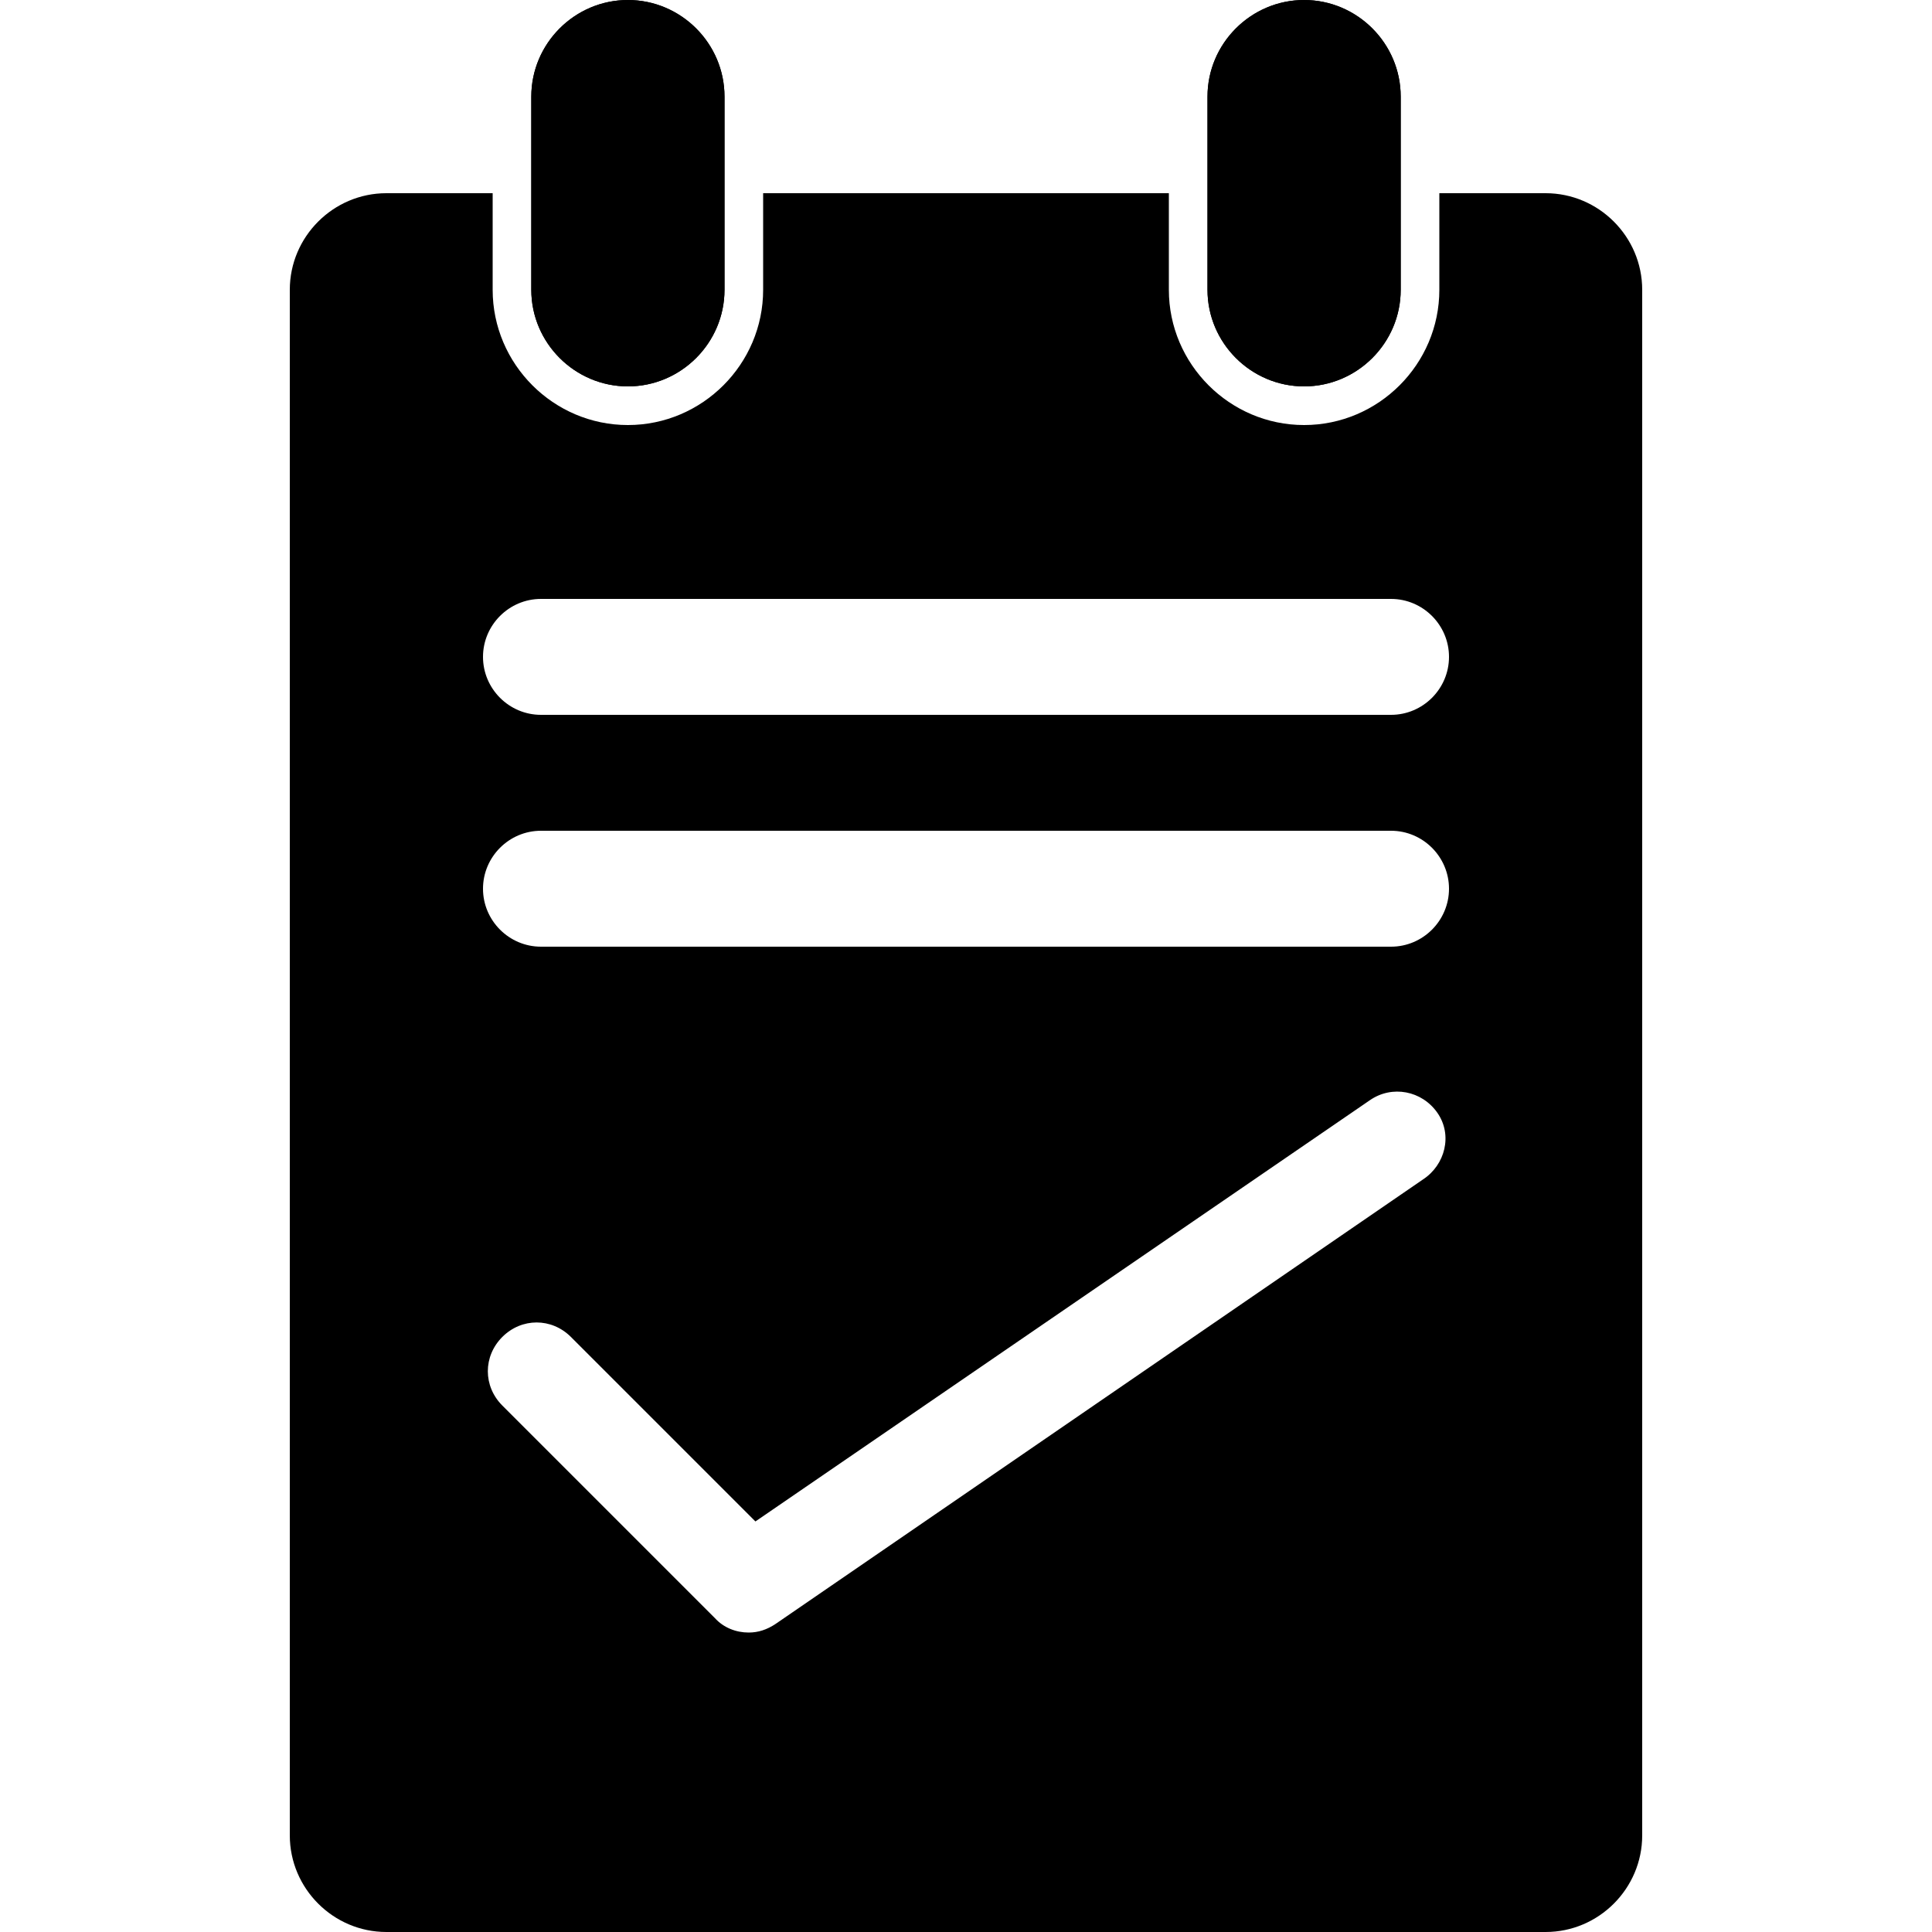<?xml version="1.0" standalone="no"?><!DOCTYPE svg PUBLIC "-//W3C//DTD SVG 1.1//EN" "http://www.w3.org/Graphics/SVG/1.1/DTD/svg11.dtd"><svg t="1649131909140" class="icon" viewBox="0 0 1024 1024" version="1.1" xmlns="http://www.w3.org/2000/svg" p-id="2491" xmlns:xlink="http://www.w3.org/1999/xlink" width="200" height="200"><defs><style type="text/css">@font-face { font-family: feedback-iconfont; src: url("//at.alicdn.com/t/font_1031158_u69w8yhxdu.woff2?t=1630033759944") format("woff2"), url("//at.alicdn.com/t/font_1031158_u69w8yhxdu.woff?t=1630033759944") format("woff"), url("//at.alicdn.com/t/font_1031158_u69w8yhxdu.ttf?t=1630033759944") format("truetype"); }
</style></defs><path d="M332.8 204.8c-28.16 0-51.2-23.04-51.2-51.2V51.2c0-28.16 23.04-51.2 51.2-51.2s51.2 23.04 51.2 51.2v102.4c0 28.16-23.04 51.2-51.2 51.2z" p-id="2492"></path><path d="M332.8 204.8c-28.16 0-51.2-23.04-51.2-51.2V51.2c0-28.16 23.04-51.2 51.2-51.2s51.2 23.04 51.2 51.2v102.4c0 28.16-23.04 51.2-51.2 51.2zM691.2 204.8c-28.16 0-51.2-23.04-51.2-51.2V51.2c0-28.16 23.04-51.2 51.2-51.2s51.2 23.04 51.2 51.2v102.4c0 28.16-23.04 51.2-51.2 51.2z" p-id="2493"></path><path d="M691.2 204.8c-28.16 0-51.2-23.04-51.2-51.2V51.2c0-28.16 23.04-51.2 51.2-51.2s51.2 23.04 51.2 51.2v102.4c0 28.16-23.04 51.2-51.2 51.2z" p-id="2494"></path><path d="M819.2 102.4h-56.32v51.2c0 39.424-32.256 71.68-71.68 71.68s-71.68-32.256-71.68-71.68V102.4H404.48v51.2c0 39.424-32.256 71.68-71.68 71.68s-71.68-32.256-71.68-71.68V102.4H204.8c-28.16 0-51.2 23.04-51.2 51.2v819.2c0 28.16 23.04 51.2 51.2 51.2h614.4c28.16 0 51.2-23.04 51.2-51.2V153.6c0-28.16-23.04-51.2-51.2-51.2z m-65.024 522.752l-343.04 235.52c-4.608 3.072-9.216 4.608-14.336 4.608-6.656 0-13.312-2.56-17.92-7.68l-112.64-112.64c-10.24-10.24-10.24-26.112 0-36.352s26.112-10.24 36.352 0l97.792 97.792 325.632-223.232c11.776-8.192 27.648-5.12 35.84 6.656s4.096 27.648-7.68 35.328zM737.28 501.76H286.72c-16.896 0-30.72-13.824-30.72-30.72s13.824-30.72 30.72-30.72h450.56c16.896 0 30.72 13.824 30.72 30.72s-13.824 30.72-30.72 30.72z m0-122.88H286.72c-16.896 0-30.72-13.824-30.72-30.72s13.824-30.72 30.72-30.72h450.56c16.896 0 30.72 13.824 30.72 30.72s-13.824 30.72-30.72 30.72z" p-id="2495"></path></svg>
